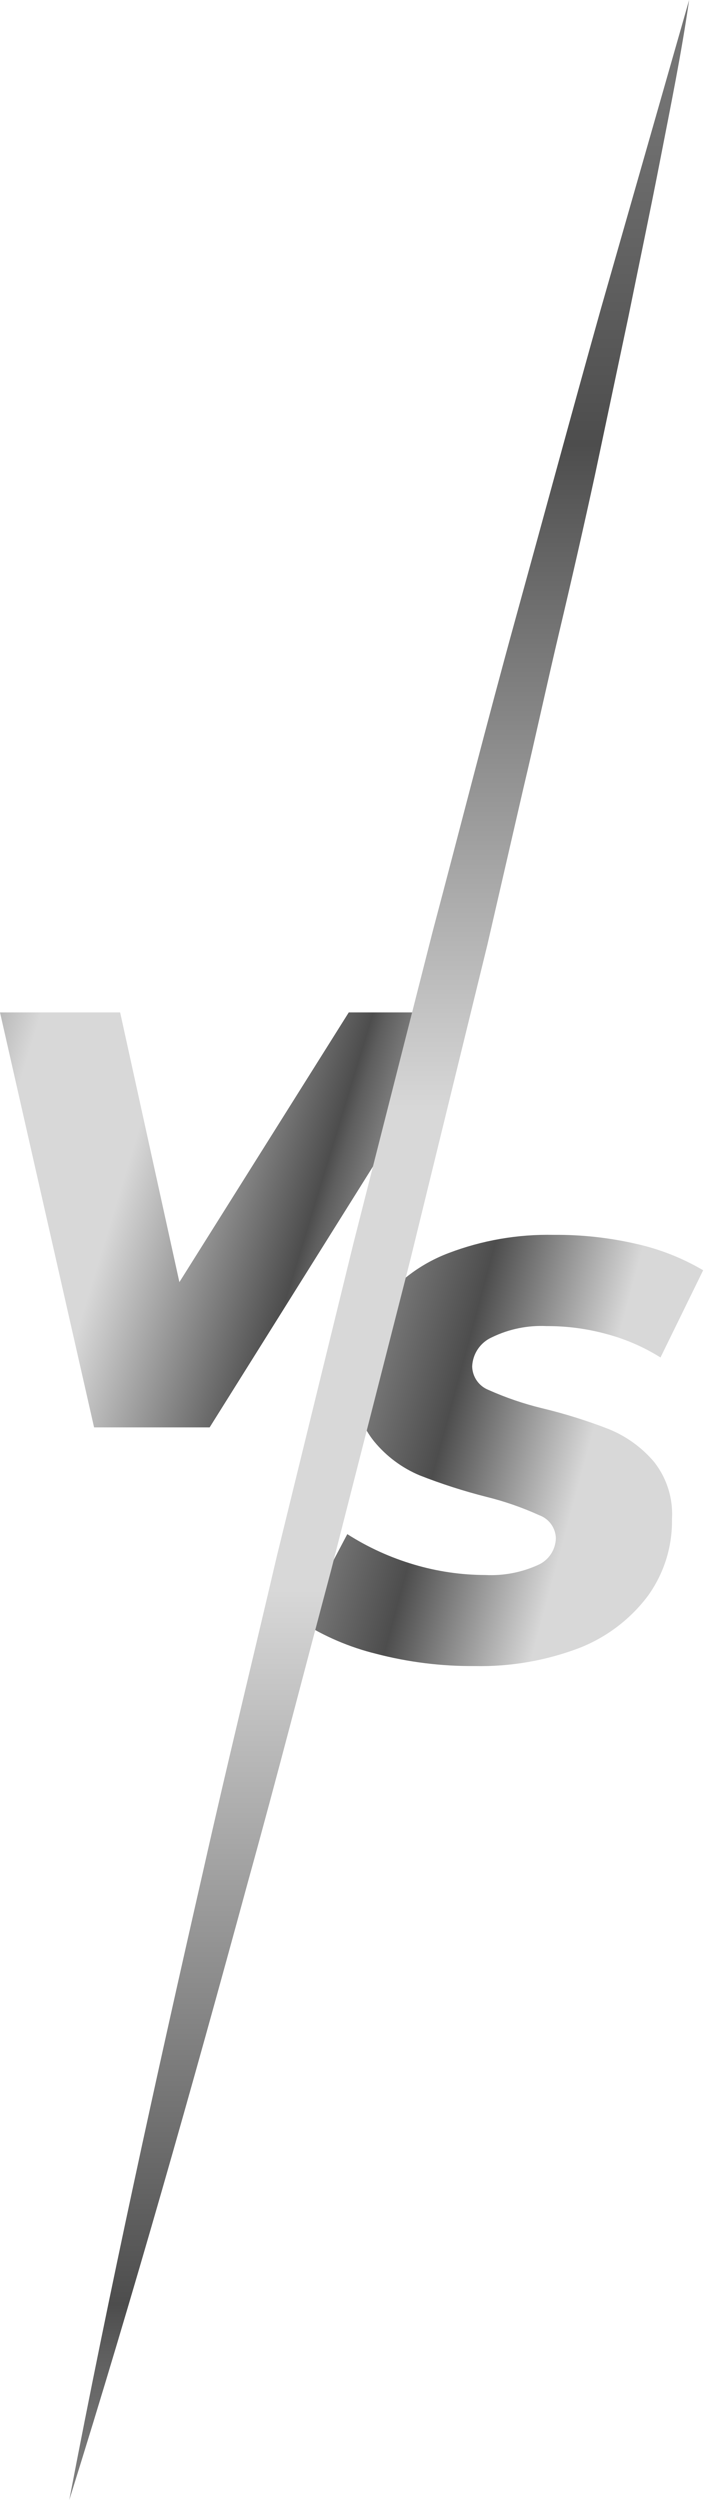 <svg width="39" height="137" viewBox="0 0 39 137" fill="none" xmlns="http://www.w3.org/2000/svg">
<path style="mix-blend-mode:screen" d="M25.75 55.48L11.5 78.22H5.16L0 55.48H6.59L9.84 70.26L19.13 55.48H25.75Z" fill="url(#paint0_linear_577_1677)"/>
<path style="mix-blend-mode:screen" d="M20.64 90.63C19.18 90.272 17.788 89.678 16.52 88.87L19.05 84.07C20.188 84.797 21.424 85.359 22.72 85.74C23.986 86.115 25.299 86.307 26.62 86.31C27.606 86.36 28.59 86.174 29.49 85.77C29.782 85.646 30.032 85.441 30.209 85.178C30.387 84.915 30.484 84.607 30.49 84.29C30.482 84.012 30.389 83.742 30.225 83.517C30.061 83.293 29.833 83.123 29.57 83.03C28.643 82.609 27.679 82.274 26.69 82.03C25.443 81.714 24.218 81.32 23.02 80.85C22.052 80.444 21.198 79.809 20.53 79C19.79 78.088 19.412 76.934 19.47 75.76C19.45 74.238 19.916 72.749 20.8 71.51C21.775 70.225 23.092 69.241 24.6 68.67C26.444 67.967 28.407 67.628 30.38 67.67C31.911 67.656 33.438 67.824 34.93 68.17C36.211 68.459 37.438 68.945 38.57 69.61L36.23 74.39C35.319 73.819 34.328 73.388 33.29 73.11C32.215 72.813 31.105 72.665 29.99 72.67C28.955 72.618 27.923 72.828 26.99 73.28C26.677 73.418 26.409 73.641 26.216 73.924C26.023 74.207 25.914 74.538 25.9 74.88C25.906 75.16 25.995 75.431 26.155 75.661C26.315 75.891 26.54 76.068 26.8 76.17C27.744 76.591 28.725 76.926 29.73 77.17C30.971 77.467 32.191 77.848 33.38 78.31C34.338 78.695 35.188 79.306 35.86 80.09C36.571 80.98 36.927 82.103 36.86 83.24C36.886 84.761 36.416 86.25 35.52 87.48C34.562 88.743 33.275 89.718 31.8 90.3C29.963 91.002 28.007 91.342 26.04 91.3C24.218 91.314 22.403 91.089 20.64 90.63Z" fill="url(#paint1_linear_577_1677)"/>
<path style="mix-blend-mode:screen" d="M3.8 137C6.014 125.428 8.544 113.928 11.161 102.452C12.45 96.71 13.85 91 15.186 85.274L19.385 68.143L23.733 51.043C25.244 45.357 26.691 39.655 28.256 33.984C29.822 28.313 31.356 22.635 32.945 16.972L37.8 0C37.381 2.923 36.788 5.806 36.219 8.736C35.649 11.667 35.048 14.51 34.463 17.393L32.645 25.986C32.02 28.861 31.356 31.768 30.684 34.603C30.012 37.439 29.387 40.338 28.707 43.205L26.73 51.79L22.532 68.937L18.167 86.028C16.649 91.715 15.186 97.417 13.613 103.08C10.521 114.437 7.319 125.762 3.8 137Z" fill="url(#paint2_linear_577_1677)"/>
<defs>
<linearGradient id="paint0_linear_577_1677" x1="-14.08" y1="57.83" x2="19.2" y2="67.99" gradientUnits="userSpaceOnUse">
<stop stop-color="#747474"/>
<stop offset="0.15" stop-color="#4D4D4D"/>
<stop offset="0.43" stop-color="#D8D8D8"/>
<stop offset="0.63" stop-color="#D8D8D8"/>
<stop offset="0.93" stop-color="#4D4D4D"/>
<stop offset="0.95" stop-color="#5E5E5E"/>
<stop offset="1" stop-color="#7D7D7D"/>
</linearGradient>
<linearGradient id="paint1_linear_577_1677" x1="20.29" y1="77.36" x2="47.47" y2="84.73" gradientUnits="userSpaceOnUse">
<stop stop-color="#747474"/>
<stop offset="0.15" stop-color="#4D4D4D"/>
<stop offset="0.43" stop-color="#D8D8D8"/>
<stop offset="0.63" stop-color="#D8D8D8"/>
<stop offset="0.93" stop-color="#4D4D4D"/>
<stop offset="0.95" stop-color="#5E5E5E"/>
<stop offset="1" stop-color="#7D7D7D"/>
</linearGradient>
<linearGradient id="paint2_linear_577_1677" x1="20.808" y1="4.757" x2="20.808" y2="135.42" gradientUnits="userSpaceOnUse">
<stop stop-color="#747474"/>
<stop offset="0.15" stop-color="#4D4D4D"/>
<stop offset="0.43" stop-color="#D8D8D8"/>
<stop offset="0.63" stop-color="#D8D8D8"/>
<stop offset="0.93" stop-color="#4D4D4D"/>
<stop offset="0.95" stop-color="#5E5E5E"/>
<stop offset="1" stop-color="#7D7D7D"/>
</linearGradient>
</defs>
</svg>
